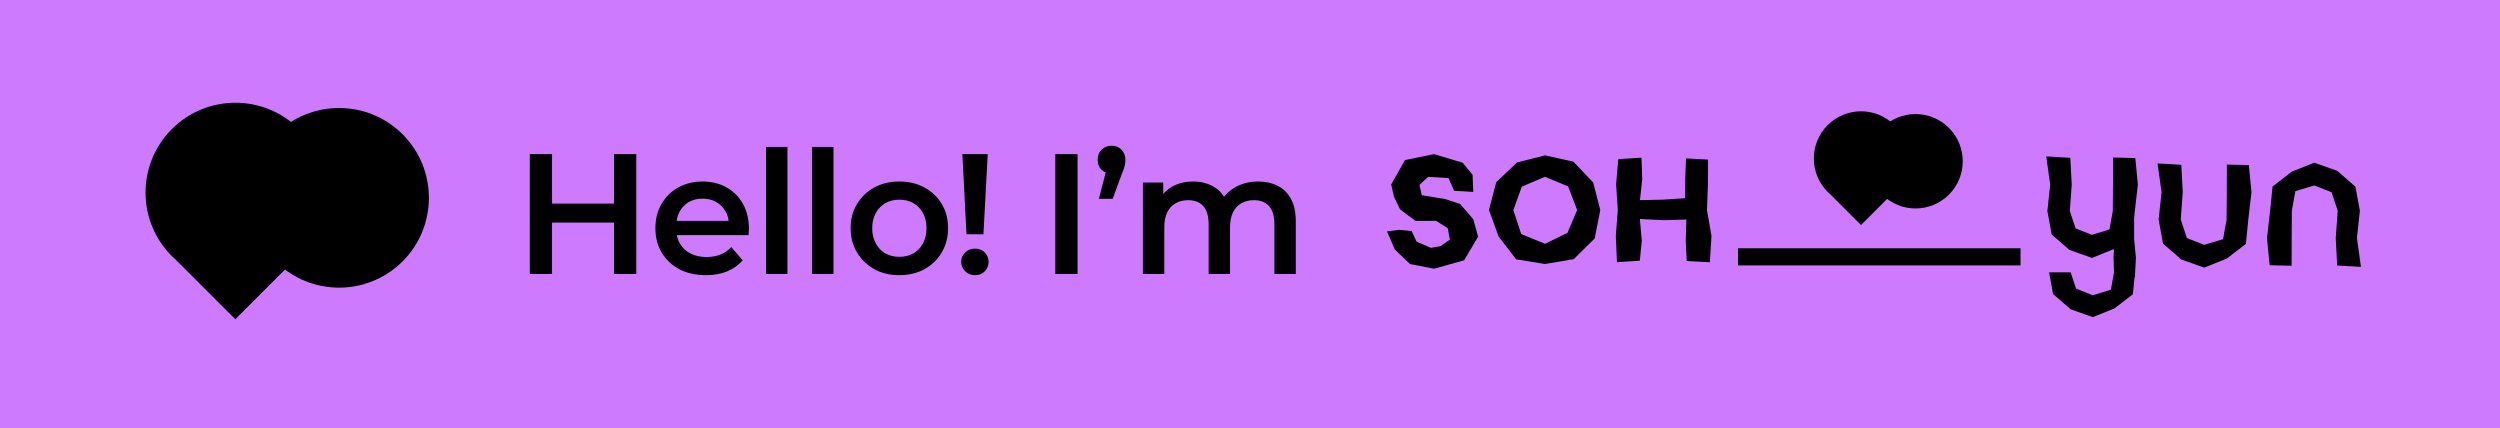 <svg width="292" height="50" viewBox="0 0 292 50" fill="none" xmlns="http://www.w3.org/2000/svg">
<path d="M0 0H292V50H0V0Z" fill="#CE7AFF"/>
<path d="M34.916 15.073C30.819 10.976 24.175 10.976 20.073 15.073C15.976 19.169 15.976 25.813 20.073 29.916C20.247 30.09 20.428 30.254 20.608 30.412L27.483 37.287L34.279 30.491C34.307 30.468 34.335 30.445 34.364 30.417C34.55 30.254 34.736 30.09 34.91 29.91C39.007 25.813 39.007 19.169 34.91 15.067L34.916 15.073Z" fill="black"/>
<path d="M47.023 30.53C51.12 26.433 51.12 19.789 47.023 15.686C42.926 11.59 36.282 11.59 32.179 15.686C32.005 15.861 31.841 16.041 31.684 16.222L24.809 23.097L31.605 29.893C31.627 29.921 31.65 29.949 31.678 29.977C31.841 30.163 32.005 30.349 32.185 30.524C36.282 34.621 42.926 34.621 47.028 30.524L47.023 30.53Z" fill="black"/>
<path d="M71.72 18H74.32V32H71.72V18ZM64.48 32H61.88V18H64.48V32ZM71.92 26H64.26V23.78H71.92V26ZM82.451 32.14C81.265 32.14 80.225 31.907 79.331 31.44C78.451 30.96 77.765 30.307 77.271 29.48C76.791 28.653 76.551 27.713 76.551 26.66C76.551 25.593 76.785 24.653 77.251 23.84C77.731 23.013 78.385 22.367 79.211 21.9C80.051 21.433 81.005 21.2 82.071 21.2C83.111 21.2 84.038 21.427 84.851 21.88C85.665 22.333 86.305 22.973 86.771 23.8C87.238 24.627 87.471 25.6 87.471 26.72C87.471 26.827 87.465 26.947 87.451 27.08C87.451 27.213 87.445 27.34 87.431 27.46H78.531V25.8H86.111L85.131 26.32C85.145 25.707 85.018 25.167 84.751 24.7C84.485 24.233 84.118 23.867 83.651 23.6C83.198 23.333 82.671 23.2 82.071 23.2C81.458 23.2 80.918 23.333 80.451 23.6C79.998 23.867 79.638 24.24 79.371 24.72C79.118 25.187 78.991 25.74 78.991 26.38V26.78C78.991 27.42 79.138 27.987 79.431 28.48C79.725 28.973 80.138 29.353 80.671 29.62C81.205 29.887 81.818 30.02 82.511 30.02C83.111 30.02 83.651 29.927 84.131 29.74C84.611 29.553 85.038 29.26 85.411 28.86L86.751 30.4C86.271 30.96 85.665 31.393 84.931 31.7C84.211 31.993 83.385 32.14 82.451 32.14ZM89.473 32V17.16H91.973V32H89.473ZM94.854 32V17.16H97.354V32H94.854ZM105.035 32.14C103.942 32.14 102.969 31.907 102.115 31.44C101.262 30.96 100.589 30.307 100.095 29.48C99.602 28.653 99.355 27.713 99.355 26.66C99.355 25.593 99.602 24.653 100.095 23.84C100.589 23.013 101.262 22.367 102.115 21.9C102.969 21.433 103.942 21.2 105.035 21.2C106.142 21.2 107.122 21.433 107.975 21.9C108.842 22.367 109.515 23.007 109.995 23.82C110.489 24.633 110.735 25.58 110.735 26.66C110.735 27.713 110.489 28.653 109.995 29.48C109.515 30.307 108.842 30.96 107.975 31.44C107.122 31.907 106.142 32.14 105.035 32.14ZM105.035 30C105.649 30 106.195 29.867 106.675 29.6C107.155 29.333 107.529 28.947 107.795 28.44C108.075 27.933 108.215 27.34 108.215 26.66C108.215 25.967 108.075 25.373 107.795 24.88C107.529 24.373 107.155 23.987 106.675 23.72C106.195 23.453 105.655 23.32 105.055 23.32C104.442 23.32 103.895 23.453 103.415 23.72C102.949 23.987 102.575 24.373 102.295 24.88C102.015 25.373 101.875 25.967 101.875 26.66C101.875 27.34 102.015 27.933 102.295 28.44C102.575 28.947 102.949 29.333 103.415 29.6C103.895 29.867 104.435 30 105.035 30ZM112.886 27.36L112.406 18H115.366L114.866 27.36H112.886ZM113.886 32.14C113.419 32.14 113.033 31.987 112.726 31.68C112.419 31.373 112.266 31.007 112.266 30.58C112.266 30.153 112.419 29.793 112.726 29.5C113.033 29.193 113.419 29.04 113.886 29.04C114.353 29.04 114.733 29.193 115.026 29.5C115.319 29.793 115.466 30.153 115.466 30.58C115.466 31.007 115.319 31.373 115.026 31.68C114.733 31.987 114.353 32.14 113.886 32.14ZM123.26 32V18H125.86V32H123.26ZM128.346 23.22L129.506 18.78L129.846 20.28C129.38 20.28 128.986 20.133 128.666 19.84C128.36 19.547 128.206 19.153 128.206 18.66C128.206 18.167 128.36 17.773 128.666 17.48C128.986 17.173 129.373 17.02 129.826 17.02C130.293 17.02 130.68 17.173 130.986 17.48C131.293 17.787 131.446 18.18 131.446 18.66C131.446 18.807 131.433 18.96 131.406 19.12C131.393 19.267 131.353 19.44 131.286 19.64C131.233 19.827 131.14 20.073 131.006 20.38L129.966 23.22H128.346ZM146.969 21.2C147.823 21.2 148.576 21.367 149.229 21.7C149.896 22.033 150.416 22.547 150.789 23.24C151.163 23.92 151.349 24.8 151.349 25.88V32H148.849V26.2C148.849 25.253 148.643 24.547 148.229 24.08C147.816 23.613 147.223 23.38 146.449 23.38C145.903 23.38 145.416 23.5 144.989 23.74C144.576 23.98 144.249 24.333 144.009 24.8C143.783 25.267 143.669 25.86 143.669 26.58V32H141.169V26.2C141.169 25.253 140.963 24.547 140.549 24.08C140.136 23.613 139.543 23.38 138.769 23.38C138.223 23.38 137.736 23.5 137.309 23.74C136.896 23.98 136.569 24.333 136.329 24.8C136.103 25.267 135.989 25.86 135.989 26.58V32H133.489V21.32H135.869V24.16L135.449 23.32C135.809 22.627 136.329 22.1 137.009 21.74C137.703 21.38 138.489 21.2 139.369 21.2C140.369 21.2 141.236 21.447 141.969 21.94C142.716 22.433 143.209 23.18 143.449 24.18L142.469 23.84C142.816 23.04 143.389 22.4 144.189 21.92C144.989 21.44 145.916 21.2 146.969 21.2Z" fill="black"/>
<path d="M221.269 14.614C219.117 12.462 215.626 12.462 213.47 14.614C211.317 16.767 211.317 20.258 213.47 22.414C213.562 22.506 213.656 22.591 213.751 22.674L217.364 26.287L220.935 22.716C220.949 22.704 220.964 22.692 220.979 22.677C221.077 22.591 221.174 22.506 221.266 22.411C223.419 20.258 223.419 16.767 221.266 14.611L221.269 14.614Z" fill="black"/>
<path d="M227.633 22.736C229.786 20.584 229.786 17.093 227.633 14.937C225.481 12.785 221.99 12.785 219.834 14.937C219.742 15.029 219.656 15.124 219.573 15.219L215.961 18.831L219.532 22.402C219.544 22.417 219.556 22.431 219.57 22.446C219.656 22.544 219.742 22.642 219.837 22.733C221.99 24.886 225.481 24.886 227.636 22.733L227.633 22.736Z" fill="black"/>
<path d="M168.863 23.264L166.063 22.802L165.792 21.59L166.814 20.655L169.186 20.805L169.838 22.283L172.078 22.416L171.997 20.413L170.837 19.004L167.483 18L164.107 18.693L162.491 21.544L162.814 22.975L163.53 24.459L165.33 25.798L167.732 25.792L169.099 26.658L169.342 27.985L168.257 28.747L167.143 28.949L165.463 28.239L164.886 26.993L163.431 26.843L162 27.027L162.918 29.151L164.695 30.843L167.501 31.385L171.01 30.404L172.643 27.645L172.078 25.602L170.554 23.835L168.863 23.264Z" fill="black"/>
<path d="M183.769 18.883L180.456 18.145L177.194 18.97L174.764 21.273L173.91 24.528L175.036 27.622L177.085 30.289L180.456 30.837L183.815 30.265L186.262 27.847L186.914 24.528L186.083 21.313L183.769 18.878V18.883ZM183.082 27.195L180.456 28.476L177.679 27.339L176.761 24.534L177.748 21.798L180.45 20.649L183.168 21.781L184.213 24.534L183.076 27.195H183.082Z" fill="black"/>
<path d="M199.485 21.527L199.503 18.641L196.928 18.502L196.836 20.909L196.819 23.148L194.285 23.316L191.549 23.379L191.815 20.909L191.722 18.416L189.015 18.589L188.761 21.532L188.957 24.545L188.727 27.552L188.865 30.623L191.532 30.45L191.763 28.118L191.537 25.578L194.285 25.717L196.969 25.642L196.894 28.118L197.009 30.49L199.711 30.629L199.901 27.547L199.376 24.54L199.485 21.527Z" fill="black"/>
<path d="M260.098 19.22L260.092 22.452L260.069 25.644L259.654 27.935L257.454 28.599L255.423 27.802L254.713 25.644L254.944 22.452L254.776 19.248L252 19.087L252.468 22.44L252.127 25.644L252.641 28.455L254.771 30.308L257.454 31.26L260.086 30.204L262.32 28.484L262.603 25.644L262.972 22.452L262.666 19.283L260.098 19.22Z" fill="black"/>
<path d="M275.29 27.82L275.631 24.616L275.117 21.805L272.987 19.952L270.303 19L267.671 20.056L265.437 21.782L265.149 24.616L264.785 27.808L265.091 30.977L267.66 31.04L267.665 27.808L267.688 24.616L268.104 22.325L270.303 21.661L272.329 22.457L273.045 24.616L272.814 27.808L272.981 31.011L275.758 31.173L275.29 27.82Z" fill="black"/>
<path d="M249.701 21.567L249.413 18.525L249.407 18.462L246.804 18.398L246.798 21.573L246.775 24.638L246.388 26.802L244.333 27.426L242.429 26.675L241.753 24.644L241.978 21.573L241.811 18.433L239 18.266L239.462 21.561L239.133 24.649L239.635 27.391L241.701 29.186L244.304 30.115L244.333 30.127L246.884 29.099L246.913 29.076L246.861 30.115L246.913 31.841L246.55 33.844L244.437 34.485L242.48 33.711L241.851 31.806H239.335L239.802 34.346L241.851 36.124L244.437 37.042L246.965 36.026L249.118 34.369L249.314 32.389H249.355L249.476 30.104L249.268 27.939V25.769L249.257 25.561L249.349 24.655L249.701 21.567Z" fill="black"/>
<line x1="203" y1="30" x2="236" y2="30" stroke="black" stroke-width="2"/>
</svg>
